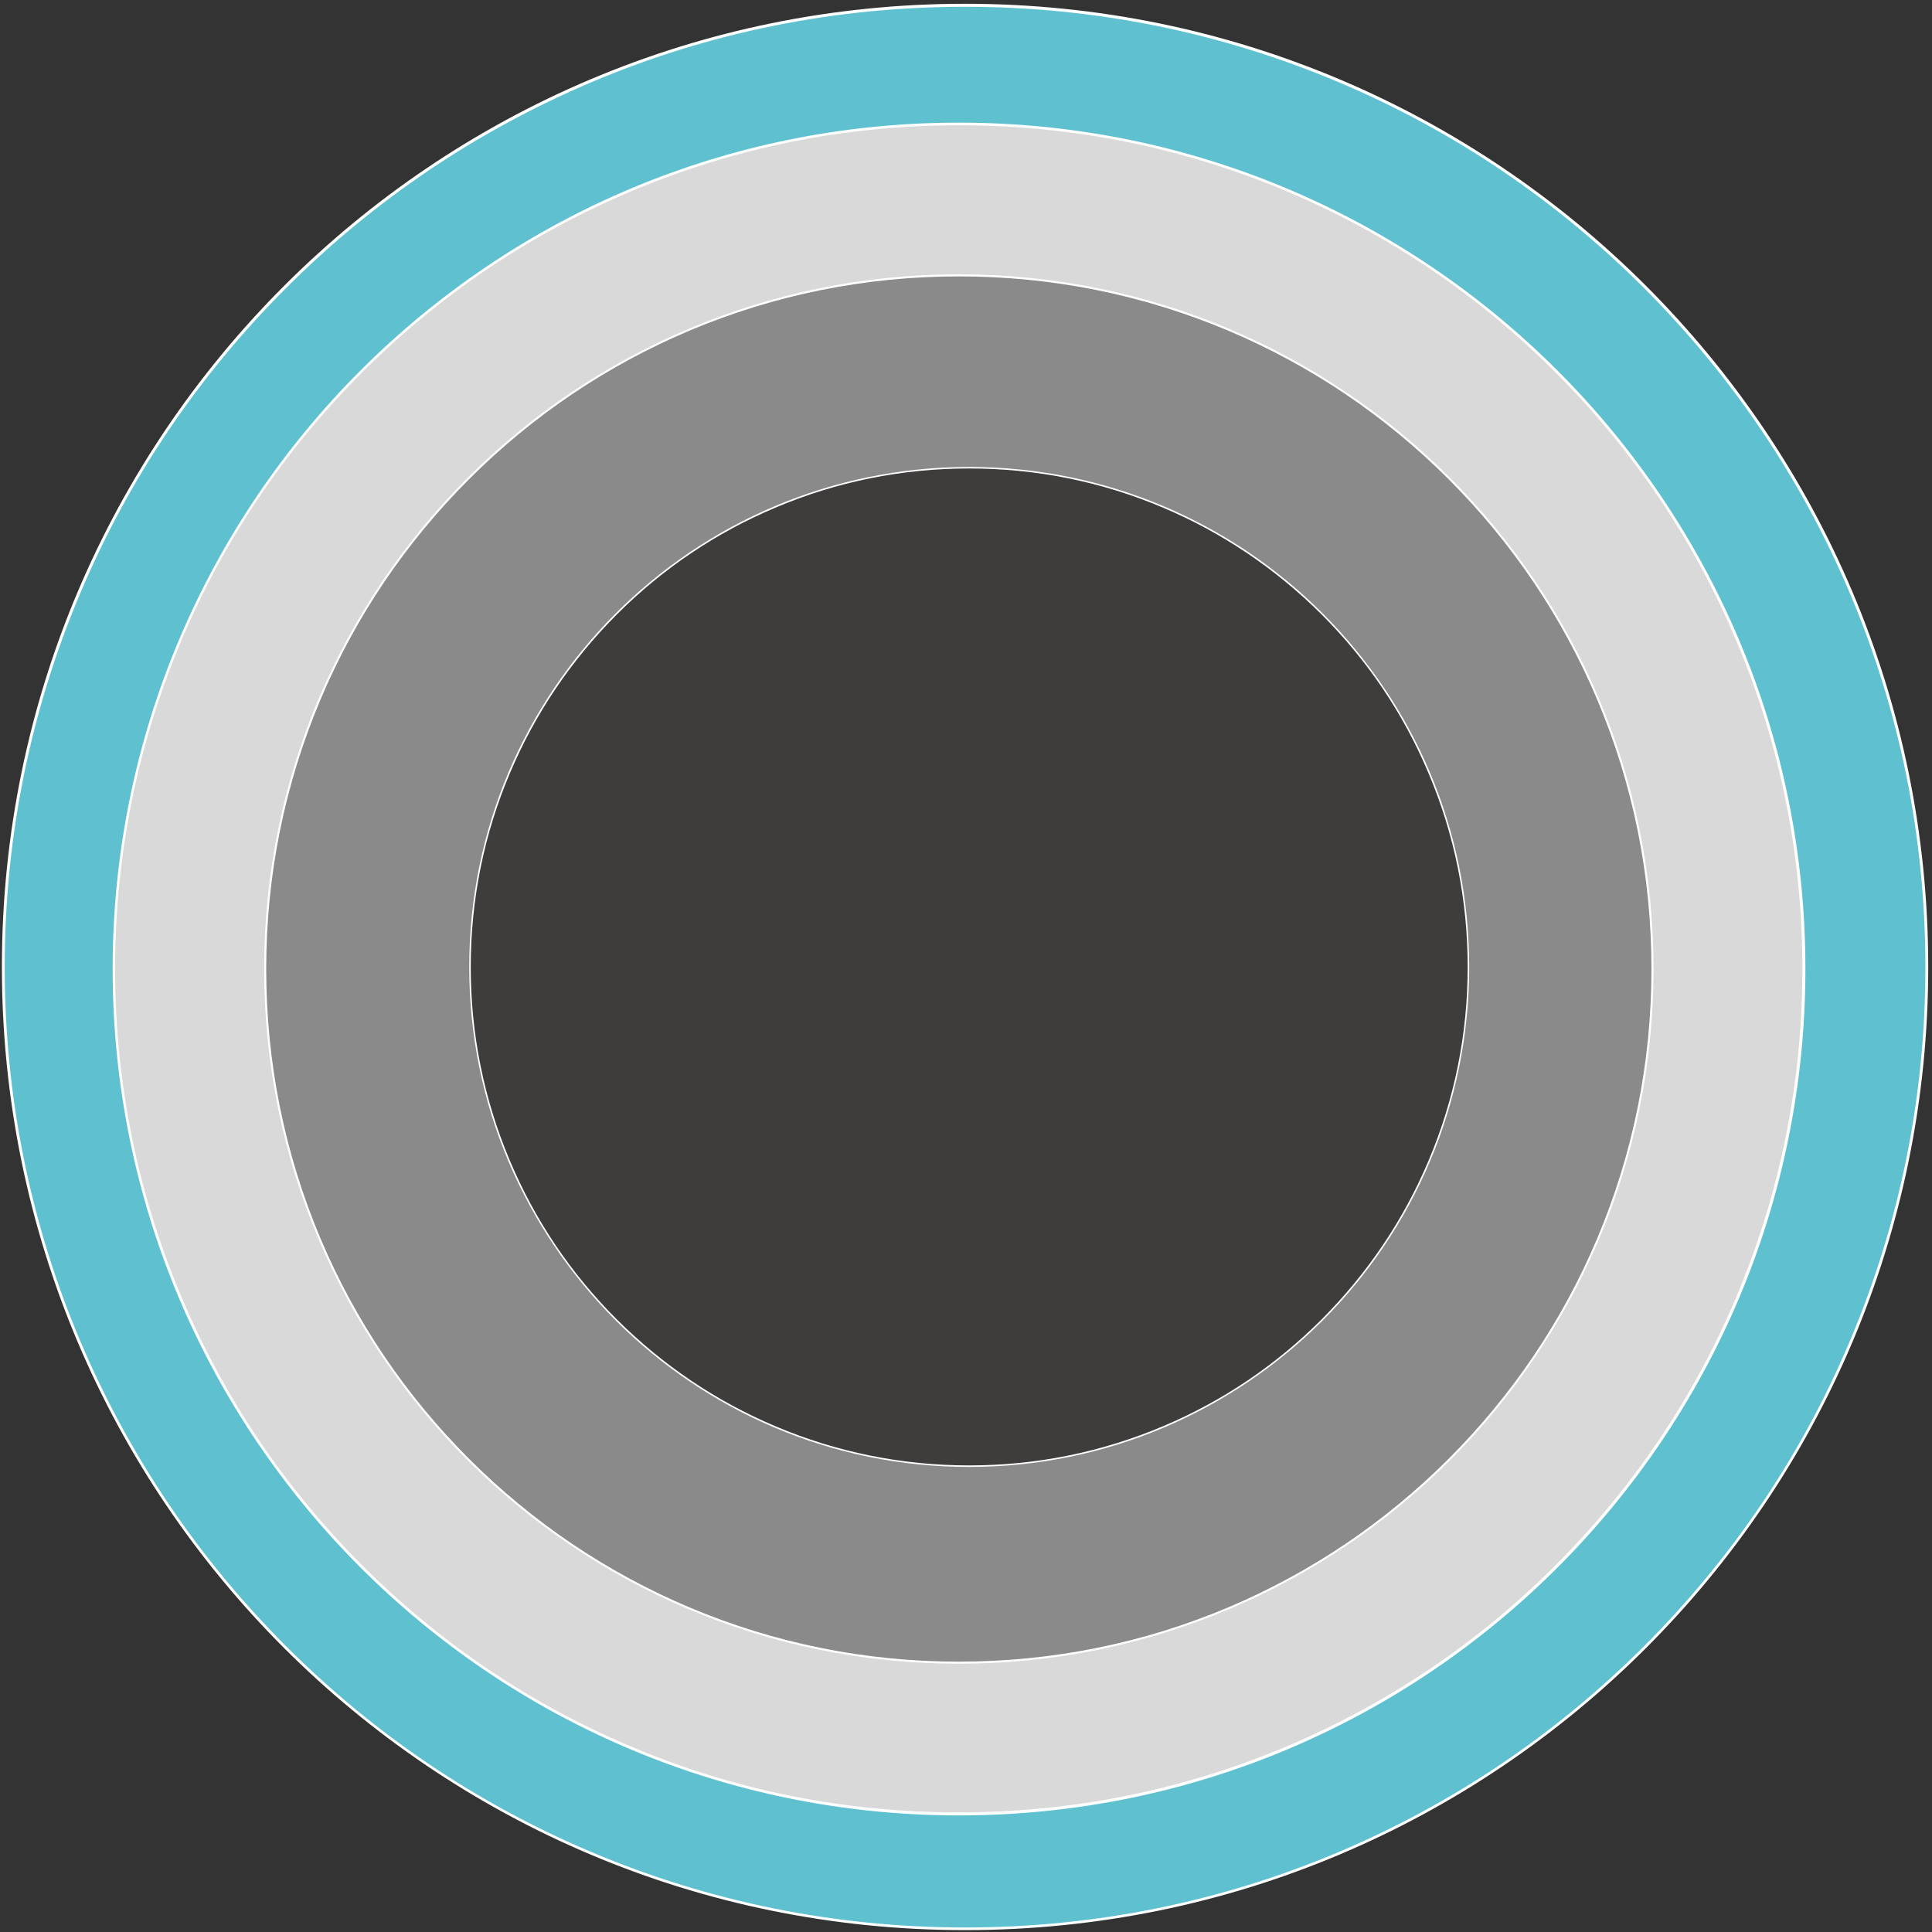 <?xml version="1.0" encoding="utf-8"?>
<!-- Generator: Adobe Illustrator 22.1.0, SVG Export Plug-In . SVG Version: 6.00 Build 0)  -->
<svg version="1.1" id="Ebene_1" xmlns="http://www.w3.org/2000/svg" xmlns:xlink="http://www.w3.org/1999/xlink" x="0px" y="0px"
	 viewBox="0 0 1024 1024" style="enable-background:new 0 0 1024 1024;" xml:space="preserve">
<rect x="0" y="0" width="1024" height="1024" fill="#333333" stroke="none"/>
<style type="text/css">
	.st0{fill:#5FC1CF;}
	.st1{fill:#FFFFFF;}
	.st2{fill:#D9D9D9;}
	.st3{fill:#8B8A8A;}
	.st4{fill:#3F3C3C;}
</style>
<g>
	<path class="st0" d="M511.5,1022.2c-68.8,0-135.6-13.5-198.4-40.1c-60.7-25.7-115.2-62.4-162-109.2
		c-46.8-46.8-83.6-101.3-109.2-162C15.3,648.1,1.8,581.3,1.8,512.5s13.5-135.6,40.1-198.4c25.7-60.7,62.4-115.2,109.2-162
		s101.3-83.6,162-109.2C375.9,16.3,442.7,2.8,511.5,2.8s135.6,13.5,198.4,40.1c60.7,25.7,115.2,62.4,162,109.2
		c46.8,46.8,83.6,101.3,109.2,162c26.6,62.8,40.1,129.6,40.1,198.4s-13.5,135.6-40.1,198.4c-25.7,60.7-62.4,115.2-109.2,162
		c-46.8,46.8-101.3,83.6-162,109.2C647.1,1008.7,580.3,1022.2,511.5,1022.2z"/>
	<path class="st1" d="M511.5,3.6c68.7,0,135.4,13.5,198.1,40c60.6,25.6,115,62.3,161.8,109.1c46.7,46.7,83.4,101.2,109.1,161.8
		c26.5,62.7,40,129.4,40,198.1s-13.5,135.4-40,198.1c-25.6,60.6-62.3,115-109.1,161.8c-46.7,46.7-101.2,83.4-161.8,109.1
		c-62.7,26.5-129.4,40-198.1,40s-135.4-13.5-198.1-40c-60.6-25.6-115-62.3-161.8-109.1c-46.7-46.7-83.4-101.2-109.1-161.8
		c-26.5-62.7-40-129.4-40-198.1s13.5-135.4,40-198.1c25.6-60.6,62.3-115,109.1-161.8c46.7-46.7,101.2-83.4,161.8-109.1
		C376.1,17,442.8,3.6,511.5,3.6 M511.5,2C229.6,2,1,230.6,1,512.5S229.6,1023,511.5,1023S1022,794.4,1022,512.5S793.4,2,511.5,2
		L511.5,2z"/>
</g>
<g>
	<path class="st2" d="M508.2,961.5c-60.5,0-119.1-11.8-174.3-35.2c-53.3-22.6-101.2-54.9-142.4-96s-73.4-89-96-142.4
		c-23.4-55.2-35.2-113.9-35.2-174.3c0-60.5,11.8-119.1,35.2-174.3c22.6-53.3,54.9-101.2,96-142.4s89-73.4,142.4-96
		c55.2-23.4,113.9-35.2,174.3-35.2s119.1,11.8,174.3,35.2c53.3,22.6,101.2,54.9,142.4,96s73.4,89,96,142.4
		c23.4,55.2,35.2,113.9,35.2,174.3c0,60.5-11.8,119.1-35.2,174.3c-22.6,53.3-54.9,101.2-96,142.4s-89,73.4-142.4,96
		C627.4,949.6,568.7,961.5,508.2,961.5z"/>
	<path class="st1" d="M508.2,66.4c60.4,0,118.9,11.8,174.1,35.1c53.3,22.5,101.1,54.8,142.1,95.8c41.1,41.1,73.3,88.9,95.8,142.1
		c23.3,55.1,35.1,113.7,35.1,174.1s-11.8,118.9-35.1,174.1c-22.5,53.3-54.8,101.1-95.8,142.1s-88.9,73.3-142.1,95.8
		c-55.1,23.3-113.7,35.1-174.1,35.1S389.3,949,334.2,925.6c-53.3-22.5-101.1-54.8-142.1-95.8c-41.1-41.1-73.3-88.9-95.8-142.1
		C72.9,632.5,61,574,61,513.6s11.8-118.9,35.1-174.1c22.5-53.3,54.8-101.1,95.8-142.1c41.1-41.1,88.9-73.3,142.1-95.8
		C389.3,78.2,447.9,66.4,508.2,66.4 M508.2,65C260.5,65,59.7,265.8,59.7,513.6s200.8,448.6,448.6,448.6s448.6-200.8,448.6-448.6
		S756,65,508.2,65L508.2,65z"/>
</g>
<g>
	<path class="st3" d="M508.2,881.2c-49.6,0-97.8-9.7-143.1-28.9c-43.8-18.5-83.1-45-116.9-78.8s-60.3-73.1-78.8-116.9
		c-19.2-45.3-28.9-93.5-28.9-143.1c0-49.6,9.7-97.8,28.9-143.1c18.5-43.8,45-83.1,78.8-116.9s73.1-60.3,116.9-78.8
		c45.3-19.2,93.5-28.9,143.1-28.9s97.8,9.7,143.1,28.9c43.8,18.5,83.1,45,116.9,78.8s60.3,73.1,78.8,116.9
		c19.2,45.3,28.9,93.5,28.9,143.1c0,49.6-9.7,97.8-28.9,143.1c-18.5,43.8-45,83.1-78.8,116.9s-73.1,60.3-116.9,78.8
		C606,871.5,557.9,881.2,508.2,881.2z"/>
	<path class="st1" d="M508.2,146.5c49.6,0,97.6,9.7,142.9,28.8c43.7,18.5,83,45,116.7,78.7c33.7,33.7,60.2,73,78.7,116.7
		c19.1,45.3,28.8,93.3,28.8,142.9s-9.7,97.6-28.8,142.9c-18.5,43.7-45,83-78.7,116.7c-33.7,33.7-73,60.2-116.7,78.7
		c-45.3,19.1-93.3,28.8-142.9,28.8s-97.6-9.7-142.9-28.8c-43.7-18.5-83-45-116.7-78.7s-60.2-73-78.7-116.7
		c-19.1-45.3-28.8-93.3-28.8-142.9s9.7-97.6,28.8-142.9c18.5-43.7,45-83,78.7-116.7s73-60.2,116.7-78.7
		C410.6,156.2,458.7,146.5,508.2,146.5 M508.2,145.4C304.9,145.4,140,310.2,140,513.6s164.9,368.2,368.2,368.2
		s368.2-164.9,368.2-368.2S711.6,145.4,508.2,145.4L508.2,145.4z"/>
</g>
<g>
	<path class="st4" d="M513.7,777.1c-70.7,0-137.1-27.5-187.1-77.5c-50-50-77.5-116.4-77.5-187.1c0-70.7,27.5-137.1,77.5-187.1
		s116.4-77.5,187.1-77.5c70.7,0,137.1,27.5,187.1,77.5c50,50,77.5,116.4,77.5,187.1c0,70.7-27.5,137.1-77.5,187.1
		C650.8,749.6,584.4,777.1,513.7,777.1z"/>
	<path class="st1" d="M513.7,248.3c35.7,0,70.3,7,102.8,20.8c31.5,13.3,59.7,32.4,84,56.6c24.3,24.3,43.3,52.5,56.6,84
		c13.8,32.6,20.8,67.2,20.8,102.8s-7,70.3-20.8,102.8c-13.3,31.5-32.4,59.7-56.6,84c-24.3,24.3-52.5,43.3-84,56.6
		c-32.6,13.8-67.2,20.8-102.8,20.8s-70.3-7-102.8-20.8c-31.5-13.3-59.7-32.4-84-56.6c-24.3-24.3-43.3-52.5-56.6-84
		c-13.8-32.6-20.8-67.2-20.8-102.8s7-70.3,20.8-102.8c13.3-31.5,32.4-59.7,56.6-84c24.3-24.3,52.5-43.3,84-56.6
		C443.4,255.3,478,248.3,513.7,248.3 M513.7,247.5c-146.4,0-265,118.7-265,265s118.7,265,265,265s265-118.7,265-265
		S660,247.5,513.7,247.5L513.7,247.5z"/>
</g>
</svg>

